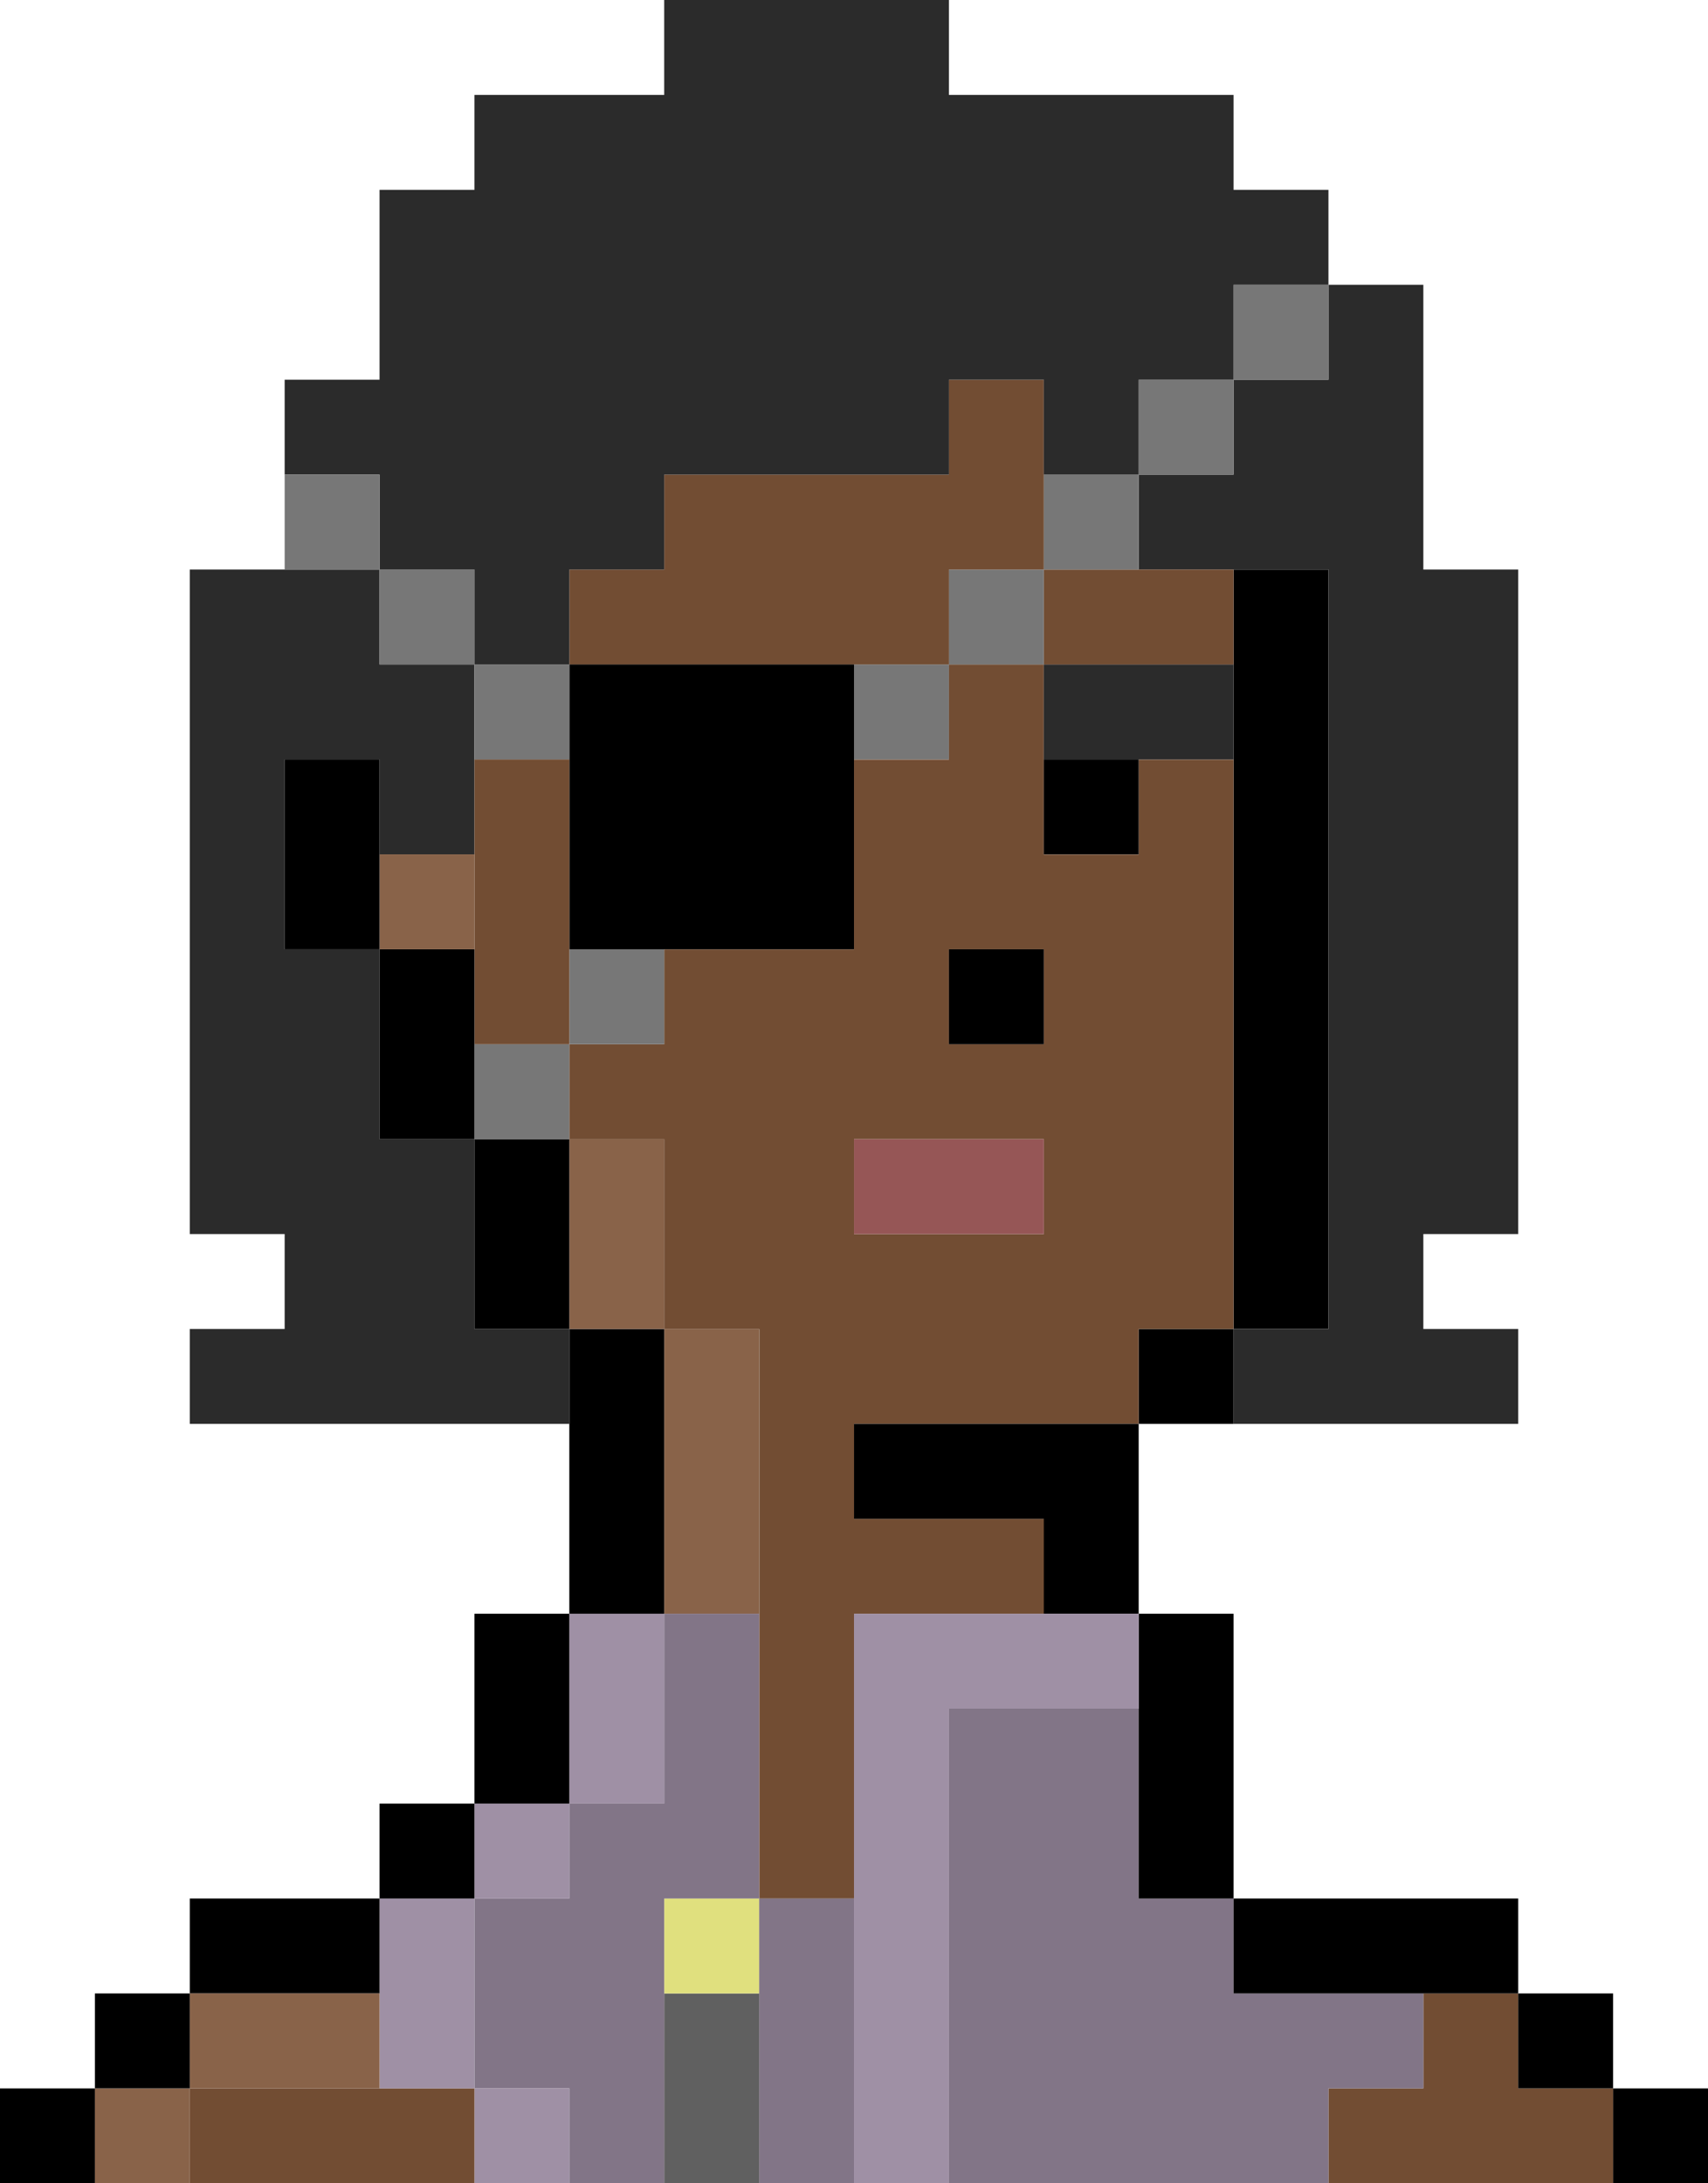 <svg xmlns="http://www.w3.org/2000/svg" viewBox="0 0 362.17 462.78">
  <g id="b9340cf6-e695-46f4-b585-100d7a4579a1" data-name="Layer 2">
    <g id="f7498918-e395-4ddf-808f-91330ebb8cba" data-name="Output">
      <g>
        <rect x="342.05" y="442.66" width="20.12" height="20.12"/>
        <polygon points="321.93 442.65 321.93 422.53 301.81 422.53 301.81 442.65 281.69 442.65 281.69 462.78 301.81 462.78 321.93 462.78 342.05 462.78 342.05 442.65 321.93 442.65" style="fill: #724d33"/>
        <rect x="321.93" y="422.53" width="20.12" height="20.12"/>
        <polygon points="301.81 442.65 301.81 422.53 281.69 422.53 261.57 422.53 261.57 402.41 241.45 402.41 241.45 382.29 241.45 362.17 221.33 362.17 201.21 362.17 201.21 382.29 201.21 402.41 201.21 422.53 201.21 442.65 201.21 462.78 221.33 462.78 241.45 462.78 261.57 462.78 281.69 462.78 281.69 442.65 301.81 442.65" style="fill: #827587"/>
        <polygon points="281.69 422.53 301.81 422.53 321.93 422.53 321.93 402.41 301.81 402.41 281.69 402.41 261.57 402.41 261.57 422.53 281.69 422.53"/>
        <polygon points="261.57 160.97 261.57 181.09 261.57 201.21 261.57 221.33 261.57 241.45 261.57 261.57 261.57 281.69 281.69 281.69 281.69 261.57 281.69 241.45 281.69 221.33 281.69 201.21 281.69 181.09 281.69 160.97 281.69 140.84 281.69 120.72 261.57 120.72 261.57 140.84 261.57 160.97"/>
        <polygon points="261.57 80.48 261.57 100.6 241.45 100.6 241.45 120.72 261.57 120.72 281.69 120.72 281.69 140.84 281.69 160.97 281.69 181.09 281.69 201.21 281.69 221.33 281.69 241.45 281.69 261.57 281.69 281.69 261.57 281.69 261.57 301.81 281.69 301.81 301.81 301.81 321.93 301.81 321.93 281.69 301.81 281.69 301.81 261.57 321.93 261.57 321.93 241.45 321.93 221.33 321.93 201.21 321.93 181.09 321.93 160.97 321.93 140.84 321.93 120.72 301.81 120.72 301.81 100.6 301.81 80.48 301.81 60.36 281.69 60.36 281.69 80.48 261.57 80.48" style="fill: #2b2b2b"/>
        <rect x="261.57" y="60.36" width="20.12" height="20.12" style="fill: #777"/>
        <polygon points="241.45 382.29 241.45 402.41 261.57 402.41 261.57 382.29 261.57 362.17 261.57 342.05 241.45 342.05 241.45 362.17 241.45 382.29"/>
        <rect x="241.45" y="281.69" width="20.12" height="20.12"/>
        <path d="M261.57,281.69V161H241.45v20.12H221.33V140.84H201.21V161H181.09v40.24H140.84v20.12H120.72v20.12h20.12v40.24H161V402.41h20.12V342.05h40.24V321.93H181.09V301.81h60.36V281.69Zm-80.48-40.24h40.24v20.12H181.09Zm40.24-40.24v20.12H201.21V201.21Z" style="fill: #724d33"/>
        <polygon points="241.45 140.84 221.33 140.84 221.33 160.97 241.45 160.97 261.57 160.97 261.57 140.84 241.45 140.84" style="fill: #2b2b2b"/>
        <rect x="241.45" y="80.48" width="20.12" height="20.12" style="fill: #777"/>
        <rect x="221.33" y="160.97" width="20.12" height="20.12"/>
        <polygon points="221.33 140.84 241.45 140.84 261.57 140.84 261.57 120.72 241.45 120.72 221.33 120.72 221.33 140.84" style="fill: #724d33"/>
        <rect x="221.33" y="100.6" width="20.12" height="20.12" style="fill: #777"/>
        <polygon points="201.21 301.81 181.09 301.81 181.09 321.93 201.21 321.93 221.33 321.93 221.33 342.05 241.45 342.05 241.45 321.93 241.45 301.81 221.33 301.81 201.21 301.81"/>
        <polygon points="221.33 261.57 221.33 241.45 201.21 241.45 181.09 241.45 181.09 261.57 201.21 261.57 221.33 261.57" style="fill: #965656"/>
        <rect x="201.21" y="201.21" width="20.12" height="20.12"/>
        <rect x="201.21" y="120.72" width="20.12" height="20.12" style="fill: #777"/>
        <polygon points="201.21 422.53 201.21 402.41 201.21 382.29 201.21 362.17 221.33 362.17 241.45 362.17 241.45 342.05 221.33 342.05 201.21 342.05 181.09 342.05 181.09 362.17 181.09 382.29 181.09 402.41 181.09 422.53 181.09 442.65 181.09 462.78 201.21 462.78 201.21 442.65 201.21 422.53" style="fill: #9f90a5"/>
        <rect x="181.09" y="140.84" width="20.12" height="20.12" style="fill: #777"/>
        <polygon points="181.09 422.53 181.09 402.41 160.97 402.41 160.97 422.53 160.97 442.65 160.97 462.78 181.09 462.78 181.09 442.65 181.09 422.53" style="fill: #827587"/>
        <polygon points="160.97 422.53 140.84 422.53 140.84 442.65 140.84 462.78 160.97 462.78 160.97 442.65 160.97 422.53" style="fill: #606060"/>
        <rect x="140.84" y="402.41" width="20.12" height="20.12" style="fill: #e0e07e"/>
        <polygon points="160.97 301.81 160.97 281.69 140.84 281.69 140.84 301.81 140.84 321.93 140.84 342.05 160.97 342.05 160.97 321.93 160.97 301.81" style="fill: #896349"/>
        <polygon points="160.97 140.84 181.09 140.84 201.21 140.84 201.21 120.72 221.33 120.72 221.33 100.6 221.33 80.48 201.21 80.48 201.21 100.6 181.09 100.6 160.97 100.6 140.84 100.6 140.84 120.72 120.72 120.72 120.72 140.84 140.84 140.84 160.97 140.84" style="fill: #724d33"/>
        <polygon points="140.84 422.53 140.84 402.41 160.97 402.41 160.97 382.29 160.97 362.17 160.97 342.05 140.84 342.05 140.84 362.17 140.84 382.29 120.72 382.29 120.72 402.41 100.6 402.41 100.6 422.53 100.6 442.65 120.72 442.65 120.72 462.78 140.84 462.78 140.84 442.65 140.84 422.53" style="fill: #827587"/>
        <polygon points="120.72 382.29 140.84 382.29 140.84 362.17 140.84 342.05 120.72 342.05 120.72 362.17 120.72 382.29" style="fill: #9f90a5"/>
        <polygon points="140.84 321.93 140.84 301.81 140.84 281.69 120.72 281.69 120.72 301.81 120.72 321.93 120.72 342.05 140.84 342.05 140.84 321.93"/>
        <polygon points="140.84 241.45 120.72 241.45 120.72 261.57 120.72 281.69 140.84 281.69 140.84 261.57 140.84 241.45" style="fill: #896349"/>
        <rect x="120.72" y="201.21" width="20.12" height="20.12" style="fill: #777"/>
        <polygon points="120.72 181.09 120.72 201.21 140.84 201.21 160.97 201.21 181.09 201.21 181.09 181.09 181.09 160.97 181.09 140.84 160.97 140.84 140.84 140.84 120.72 140.84 120.72 160.97 120.72 181.09"/>
        <rect x="100.6" y="442.66" width="20.12" height="20.12" style="fill: #9f90a5"/>
        <rect x="100.6" y="382.29" width="20.12" height="20.12" style="fill: #9f90a5"/>
        <polygon points="120.72 362.17 120.72 342.05 100.6 342.05 100.6 362.17 100.6 382.29 120.72 382.29 120.72 362.17"/>
        <polygon points="100.6 281.69 100.6 261.57 100.6 241.45 80.48 241.45 80.48 221.33 80.48 201.21 60.36 201.21 60.36 181.09 60.36 160.97 80.48 160.97 80.48 181.09 100.6 181.09 100.6 160.97 100.6 140.84 80.48 140.84 80.48 120.72 60.36 120.72 40.24 120.72 40.24 140.84 40.24 160.97 40.24 181.09 40.24 201.21 40.24 221.33 40.24 241.45 40.24 261.57 60.36 261.57 60.36 281.69 40.24 281.69 40.24 301.81 60.36 301.81 80.48 301.81 100.6 301.81 120.72 301.81 120.72 281.69 100.6 281.69" style="fill: #2b2b2b"/>
        <polygon points="120.72 241.45 100.6 241.45 100.6 261.57 100.6 281.69 120.72 281.69 120.72 261.57 120.72 241.45"/>
        <rect x="100.6" y="221.33" width="20.12" height="20.12" style="fill: #777"/>
        <polygon points="100.6 221.33 120.72 221.33 120.72 201.21 120.72 181.09 120.72 160.97 100.6 160.97 100.6 181.09 100.6 201.21 100.6 221.33" style="fill: #724d33"/>
        <rect x="100.6" y="140.84" width="20.12" height="20.12" style="fill: #777"/>
        <polygon points="80.48 442.65 60.36 442.65 40.24 442.65 40.24 462.78 60.36 462.78 80.48 462.78 100.6 462.78 100.6 442.65 80.48 442.65" style="fill: #724d33"/>
        <polygon points="80.48 442.65 100.6 442.65 100.6 422.53 100.6 402.41 80.48 402.41 80.48 422.53 80.48 442.65" style="fill: #9f90a5"/>
        <rect x="80.48" y="382.29" width="20.12" height="20.12"/>
        <polygon points="100.6 201.21 80.48 201.21 80.48 221.33 80.48 241.45 100.6 241.45 100.6 221.33 100.6 201.21"/>
        <rect x="80.48" y="181.09" width="20.12" height="20.12" style="fill: #896349"/>
        <rect x="80.48" y="120.72" width="20.12" height="20.12" style="fill: #777"/>
        <polygon points="80.48 120.72 100.6 120.72 100.6 140.84 120.72 140.84 120.72 120.72 140.84 120.72 140.84 100.6 160.97 100.6 181.09 100.6 201.21 100.6 201.21 80.48 221.33 80.48 221.33 100.6 241.45 100.6 241.45 80.48 261.57 80.48 261.57 60.36 281.69 60.36 281.69 40.24 261.57 40.24 261.57 20.12 241.45 20.12 221.33 20.12 201.21 20.12 201.21 0 181.09 0 160.97 0 140.84 0 140.84 20.12 120.72 20.12 100.6 20.12 100.6 40.24 80.48 40.24 80.48 60.36 80.48 80.48 60.36 80.48 60.36 100.6 80.48 100.6 80.48 120.72" style="fill: #2b2b2b"/>
        <polygon points="80.48 422.53 80.48 402.41 60.36 402.41 40.24 402.41 40.24 422.53 60.36 422.53 80.48 422.53"/>
        <polygon points="80.48 160.97 60.36 160.97 60.36 181.09 60.36 201.21 80.48 201.21 80.48 181.09 80.48 160.97"/>
        <rect x="60.36" y="100.6" width="20.12" height="20.12" style="fill: #777"/>
        <polygon points="60.36 442.65 80.48 442.65 80.48 422.53 60.36 422.53 40.24 422.53 40.24 442.65 60.36 442.65" style="fill: #896349"/>
        <rect x="20.12" y="442.66" width="20.12" height="20.12" style="fill: #896349"/>
        <rect x="20.12" y="422.53" width="20.12" height="20.12"/>
        <rect y="442.66" width="20.12" height="20.12"/>
      </g>
    </g>
  </g>
</svg>
